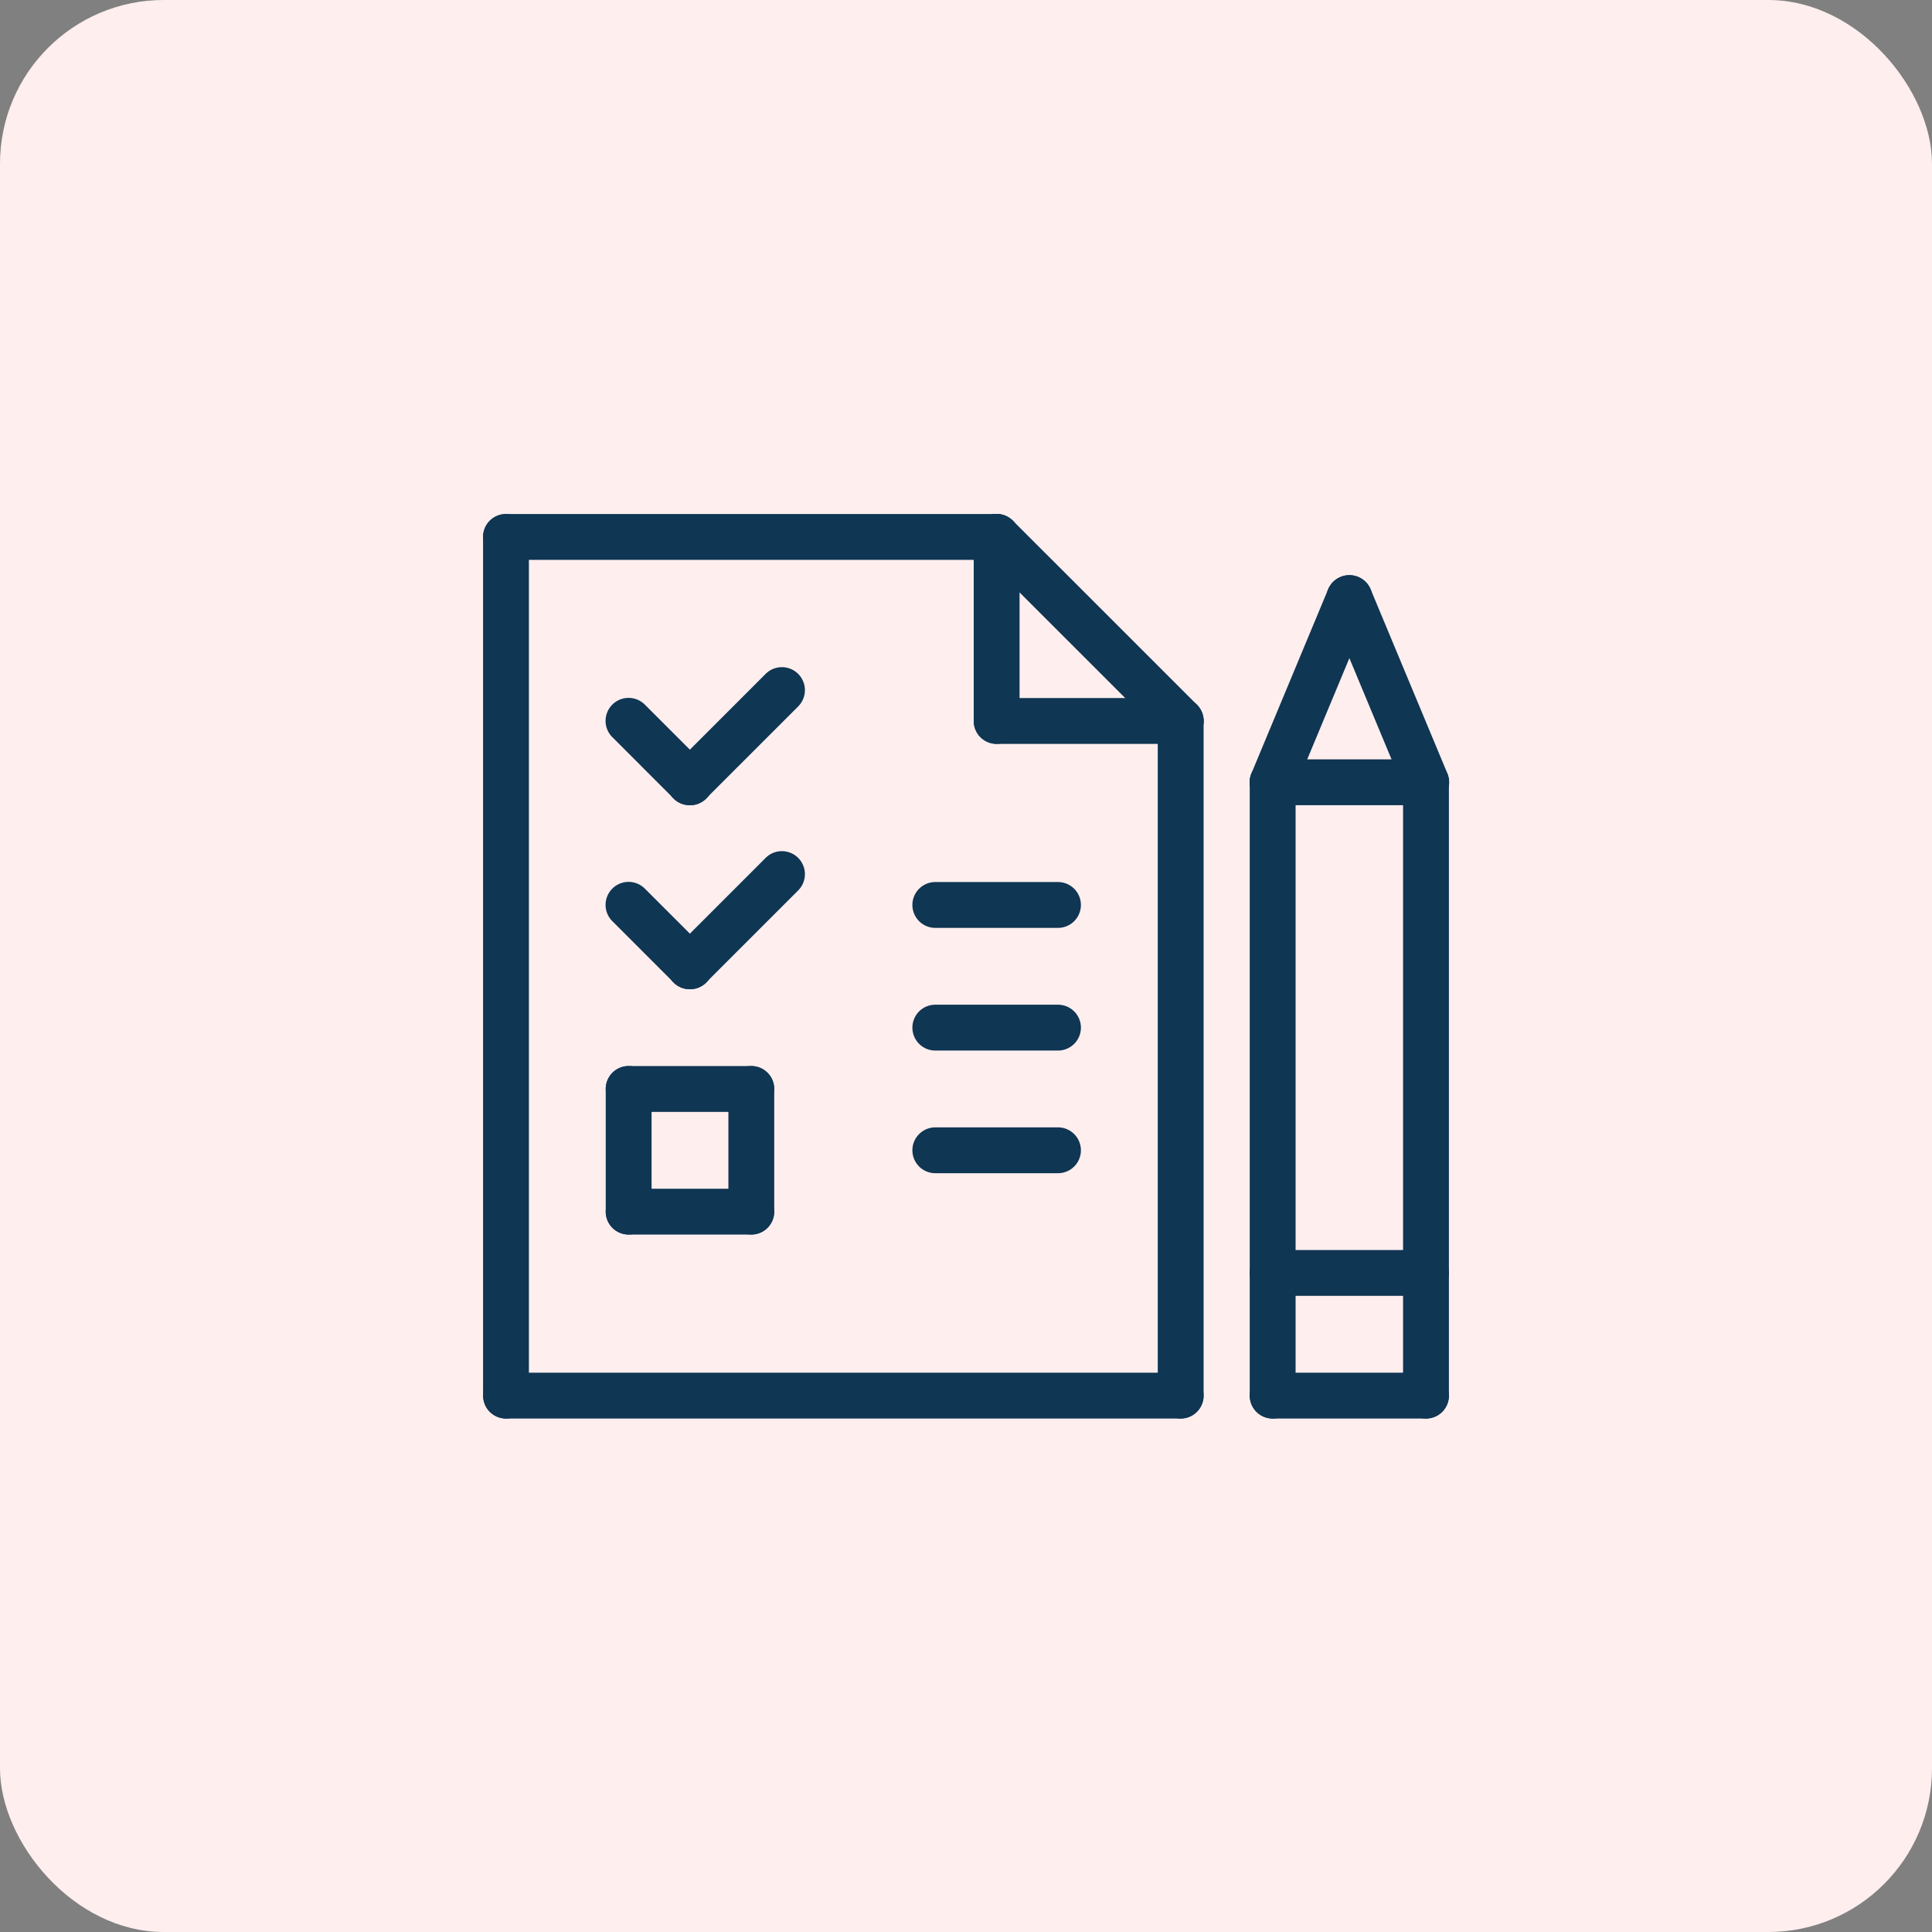<svg xmlns="http://www.w3.org/2000/svg" width="59" height="59" viewBox="0 0 59 59">
  <rect x="0" y="0" width="59" height="59" fill="#808080" stroke="none"/>
  <g id="ico_10" transform="translate(-712 -907)">
    <rect id="bg_" width="59" height="59" rx="5" transform="translate(712 907)" fill="#fee"/>
    <g id="그룹_1221" data-name="그룹 1221" transform="translate(726.75 922.693)">
      <path id="패스_2516" data-name="패스 2516" d="M6724.614,1238.791a.7.7,0,0,1-.5-.206l-1.873-1.873a.7.7,0,0,1,.993-.993l1.874,1.873a.7.7,0,0,1-.5,1.2Z" transform="translate(-6718.292 -1224.275)" fill="#0f3653"/>
      <path id="패스_2517" data-name="패스 2517" d="M6740.741,1230.727a.7.7,0,0,1-.5-1.2l2.81-2.81a.7.7,0,0,1,.994.993l-2.81,2.81A.7.7,0,0,1,6740.741,1230.727Z" transform="translate(-6734.42 -1216.211)" fill="#0f3653"/>
      <path id="패스_2518" data-name="패스 2518" d="M6816.487,1236.918h-3.746a.7.7,0,1,1,0-1.4h3.746a.7.7,0,1,1,0,1.4Z" transform="translate(-6798.928 -1224.275)" fill="#0f3653"/>
      <path id="패스_2519" data-name="패스 2519" d="M6816.487,1308.918h-3.746a.7.7,0,1,1,0-1.4h3.746a.7.7,0,1,1,0,1.4Z" transform="translate(-6798.928 -1288.783)" fill="#0f3653"/>
      <path id="패스_2520" data-name="패스 2520" d="M6722.741,1294.664a.7.7,0,0,1-.7-.7v-3.746a.7.7,0,1,1,1.4,0v3.746A.7.7,0,0,1,6722.741,1294.664Z" transform="translate(-6718.293 -1272.656)" fill="#0f3653"/>
      <path id="패스_2521" data-name="패스 2521" d="M6726.486,1326.918h-3.745a.7.7,0,0,1,0-1.4h3.745a.7.7,0,1,1,0,1.4Z" transform="translate(-6718.293 -1304.91)" fill="#0f3653"/>
      <path id="패스_2522" data-name="패스 2522" d="M6758.741,1294.664a.7.7,0,0,1-.7-.7v-3.746a.7.7,0,1,1,1.4,0v3.746A.7.7,0,0,1,6758.741,1294.664Z" transform="translate(-6750.547 -1272.656)" fill="#0f3653"/>
      <path id="패스_2523" data-name="패스 2523" d="M6726.486,1290.918h-3.745a.7.7,0,0,1,0-1.4h3.745a.7.7,0,1,1,0,1.4Z" transform="translate(-6718.293 -1272.656)" fill="#0f3653"/>
      <path id="패스_2524" data-name="패스 2524" d="M6816.487,1272.918h-3.746a.7.7,0,1,1,0-1.4h3.746a.7.7,0,1,1,0,1.4Z" transform="translate(-6798.928 -1256.529)" fill="#0f3653"/>
      <path id="패스_2525" data-name="패스 2525" d="M6724.614,1184.791a.7.7,0,0,1-.5-.206l-1.873-1.873a.7.7,0,0,1,.993-.993l1.874,1.873a.7.7,0,0,1-.5,1.2Z" transform="translate(-6718.292 -1175.894)" fill="#0f3653"/>
      <path id="패스_2526" data-name="패스 2526" d="M6740.741,1176.727a.7.7,0,0,1-.5-1.2l2.81-2.81a.7.7,0,0,1,.994.993l-2.81,2.81A.7.7,0,0,1,6740.741,1176.727Z" transform="translate(-6734.42 -1167.83)" fill="#0f3653"/>
      <path id="패스_2527" data-name="패스 2527" d="M6686.741,1155.14a.7.7,0,0,1-.7-.7v-26.222a.7.7,0,1,1,1.4,0v26.222A.7.7,0,0,1,6686.741,1155.14Z" transform="translate(-6686.039 -1127.513)" fill="#0f3653"/>
      <path id="패스_2528" data-name="패스 2528" d="M6884.742,1203.521a.7.7,0,0,1-.7-.7v-20.6a.7.7,0,1,1,1.4,0v20.6A.7.7,0,0,1,6884.742,1203.521Z" transform="translate(-6863.436 -1175.894)" fill="#0f3653"/>
      <path id="패스_2529" data-name="패스 2529" d="M6707.345,1380.918h-20.6a.7.7,0,0,1,0-1.4h20.6a.7.7,0,0,1,0,1.4Z" transform="translate(-6686.039 -1353.291)" fill="#0f3653"/>
      <path id="패스_2530" data-name="패스 2530" d="M6701.725,1128.917h-14.983a.7.7,0,0,1,0-1.4h14.983a.7.7,0,1,1,0,1.4Z" transform="translate(-6686.039 -1127.513)" fill="#0f3653"/>
      <path id="패스_2531" data-name="패스 2531" d="M6916.424,1380.918h-4.683a.7.7,0,0,1,0-1.4h4.683a.7.7,0,0,1,0,1.4Z" transform="translate(-6887.626 -1353.291)" fill="#0f3653"/>
      <path id="패스_2532" data-name="패스 2532" d="M6911.741,1219.648a.7.7,0,0,1-.7-.7v-18.73a.7.7,0,1,1,1.4,0v18.73A.7.7,0,0,1,6911.741,1219.648Z" transform="translate(-6887.626 -1192.021)" fill="#0f3653"/>
      <path id="패스_2533" data-name="패스 2533" d="M6956.741,1219.648a.7.7,0,0,1-.7-.7v-18.73a.7.7,0,1,1,1.4,0v18.73A.7.7,0,0,1,6956.741,1219.648Z" transform="translate(-6927.944 -1192.021)" fill="#0f3653"/>
      <path id="패스_2534" data-name="패스 2534" d="M6911.74,1152.535a.7.7,0,0,1-.648-.973l2.341-5.619a.7.7,0,1,1,1.3.54l-2.341,5.619A.7.7,0,0,1,6911.74,1152.535Z" transform="translate(-6887.625 -1143.638)" fill="#0f3653"/>
      <path id="패스_2535" data-name="패스 2535" d="M6936.581,1152.536a.7.7,0,0,1-.648-.432l-2.341-5.619a.7.7,0,1,1,1.3-.54l2.342,5.619a.7.7,0,0,1-.648.973Z" transform="translate(-6907.784 -1143.639)" fill="#0f3653"/>
      <path id="패스_2536" data-name="패스 2536" d="M6916.424,1344.917h-4.683a.7.7,0,0,1,0-1.4h4.683a.7.7,0,0,1,0,1.4Z" transform="translate(-6887.626 -1321.037)" fill="#0f3653"/>
      <path id="패스_2537" data-name="패스 2537" d="M6916.424,1200.918h-4.683a.7.7,0,0,1,0-1.4h4.683a.7.7,0,0,1,0,1.4Z" transform="translate(-6887.626 -1192.021)" fill="#0f3653"/>
      <path id="패스_2538" data-name="패스 2538" d="M6836.36,1134.537a.7.7,0,0,1-.5-.206l-5.62-5.619a.7.7,0,0,1,.993-.993l5.62,5.619a.7.7,0,0,1-.5,1.2Z" transform="translate(-6815.054 -1127.513)" fill="#0f3653"/>
      <path id="패스_2539" data-name="패스 2539" d="M6830.741,1134.537a.7.7,0,0,1-.7-.7v-5.619a.7.7,0,1,1,1.4,0v5.619A.7.7,0,0,1,6830.741,1134.537Z" transform="translate(-6815.055 -1127.513)" fill="#0f3653"/>
      <path id="패스_2540" data-name="패스 2540" d="M6836.36,1182.918h-5.619a.7.7,0,0,1,0-1.4h5.619a.7.7,0,0,1,0,1.4Z" transform="translate(-6815.055 -1175.894)" fill="#0f3653"/>
    </g>
  </g>
</svg>
